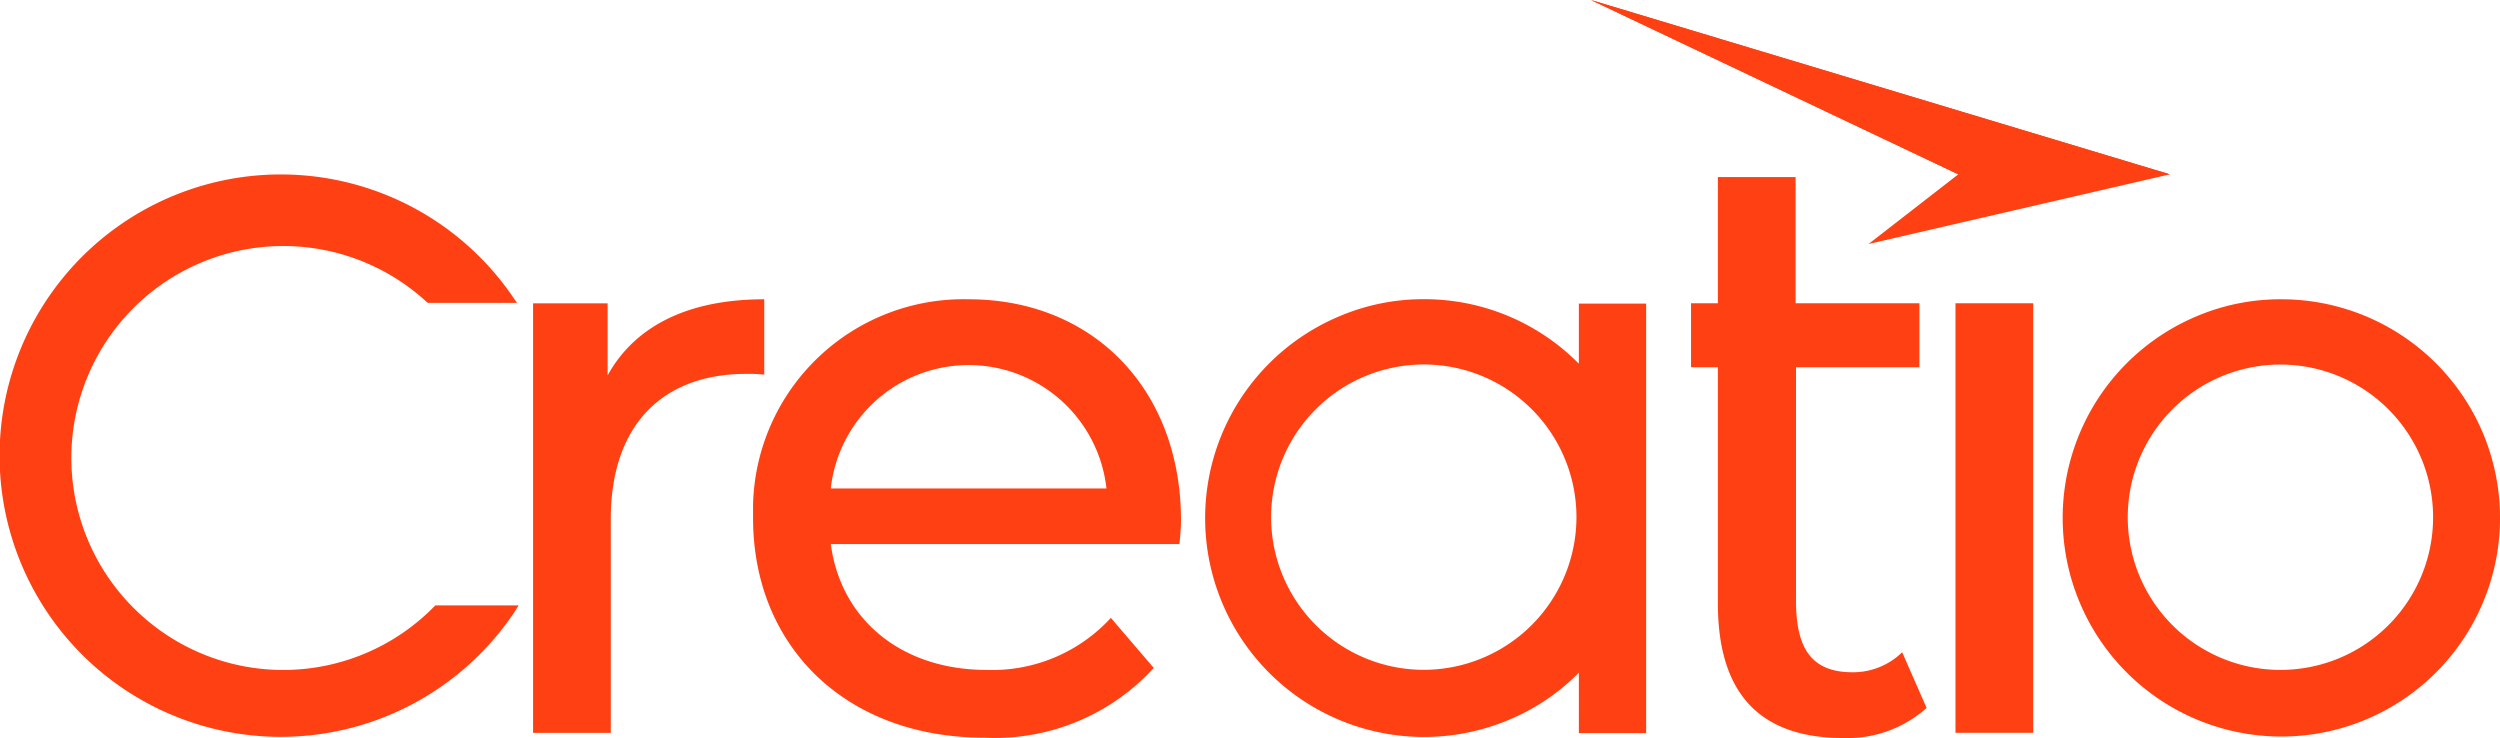 <svg xmlns="http://www.w3.org/2000/svg" width="144.46" height="42.65"><g fill="#ff4013"><path d="M8.021 35.42a12.244 12.244 0 0 1 16.693-17.918h5.163c-.045-.07-.115-.162-.162-.23a16.249 16.249 0 1 0-.022 18.148c.092-.137.185-.3.278-.439h-4.816a12.216 12.216 0 0 1-17.134.439ZM143.464 25.003a12.637 12.637 0 0 0-11.645-7.709 12.38 12.38 0 0 0-4.909.99 12.636 12.636 0 1 0 16.554 6.719ZM131.773 38.71a8.822 8.822 0 1 1 8.821-8.818 8.818 8.818 0 0 1-8.821 8.818ZM55.971 17.294a12.164 12.164 0 0 0-12.456 11.855v.787c0 7.408 5.349 12.689 13.359 12.689a12.428 12.428 0 0 0 9.794-4.029l-2.478-2.893a9.3 9.3 0 0 1-7.177 3.008c-4.907 0-8.427-2.891-9.006-7.271h20.144c.046-.416.092-.971.092-1.365-.001-7.617-5.117-12.781-12.272-12.781Zm-7.965 10.93a8.014 8.014 0 0 1 15.93 0ZM44.161 17.294c-4.352 0-7.455 1.508-9.051 4.4v-4.168h-4.307v24.822h4.491V29.983c0-5.439 3.01-8.379 7.826-8.379a8.05 8.05 0 0 1 1.041.045ZM107.046 38.846c-2.478 0-3.266-1.508-3.266-4.166V21.223h7.132v-3.7h-7.154v-7.291h-4.492v7.291h-1.551v3.7h1.551v13.641c0 5.02 2.246 7.781 7.246 7.781a6.86 6.86 0 0 0 4.816-1.738l-1.413-3.217a4.057 4.057 0 0 1-2.869 1.156Z"/><path d="M112.996 17.525h4.492v24.82h-4.492zM91.209 20.994a12.533 12.533 0 0 0-8.913-3.705 12.373 12.373 0 0 0-4.908.99 12.646 12.646 0 0 0 9.792 23.32 12.3 12.3 0 0 0 4.053-2.73v3.494h3.888v-24.82h-3.888v3.451Zm-8.937 17.711a8.822 8.822 0 1 1 8.822-8.818 8.832 8.832 0 0 1-8.822 8.818ZM125.381 10.073 107.97 14.1l5.187-4.027L91.927-.001Z"/><path d="M125.381 10.073h-12.224L91.927-.001Z"/></g></svg>
